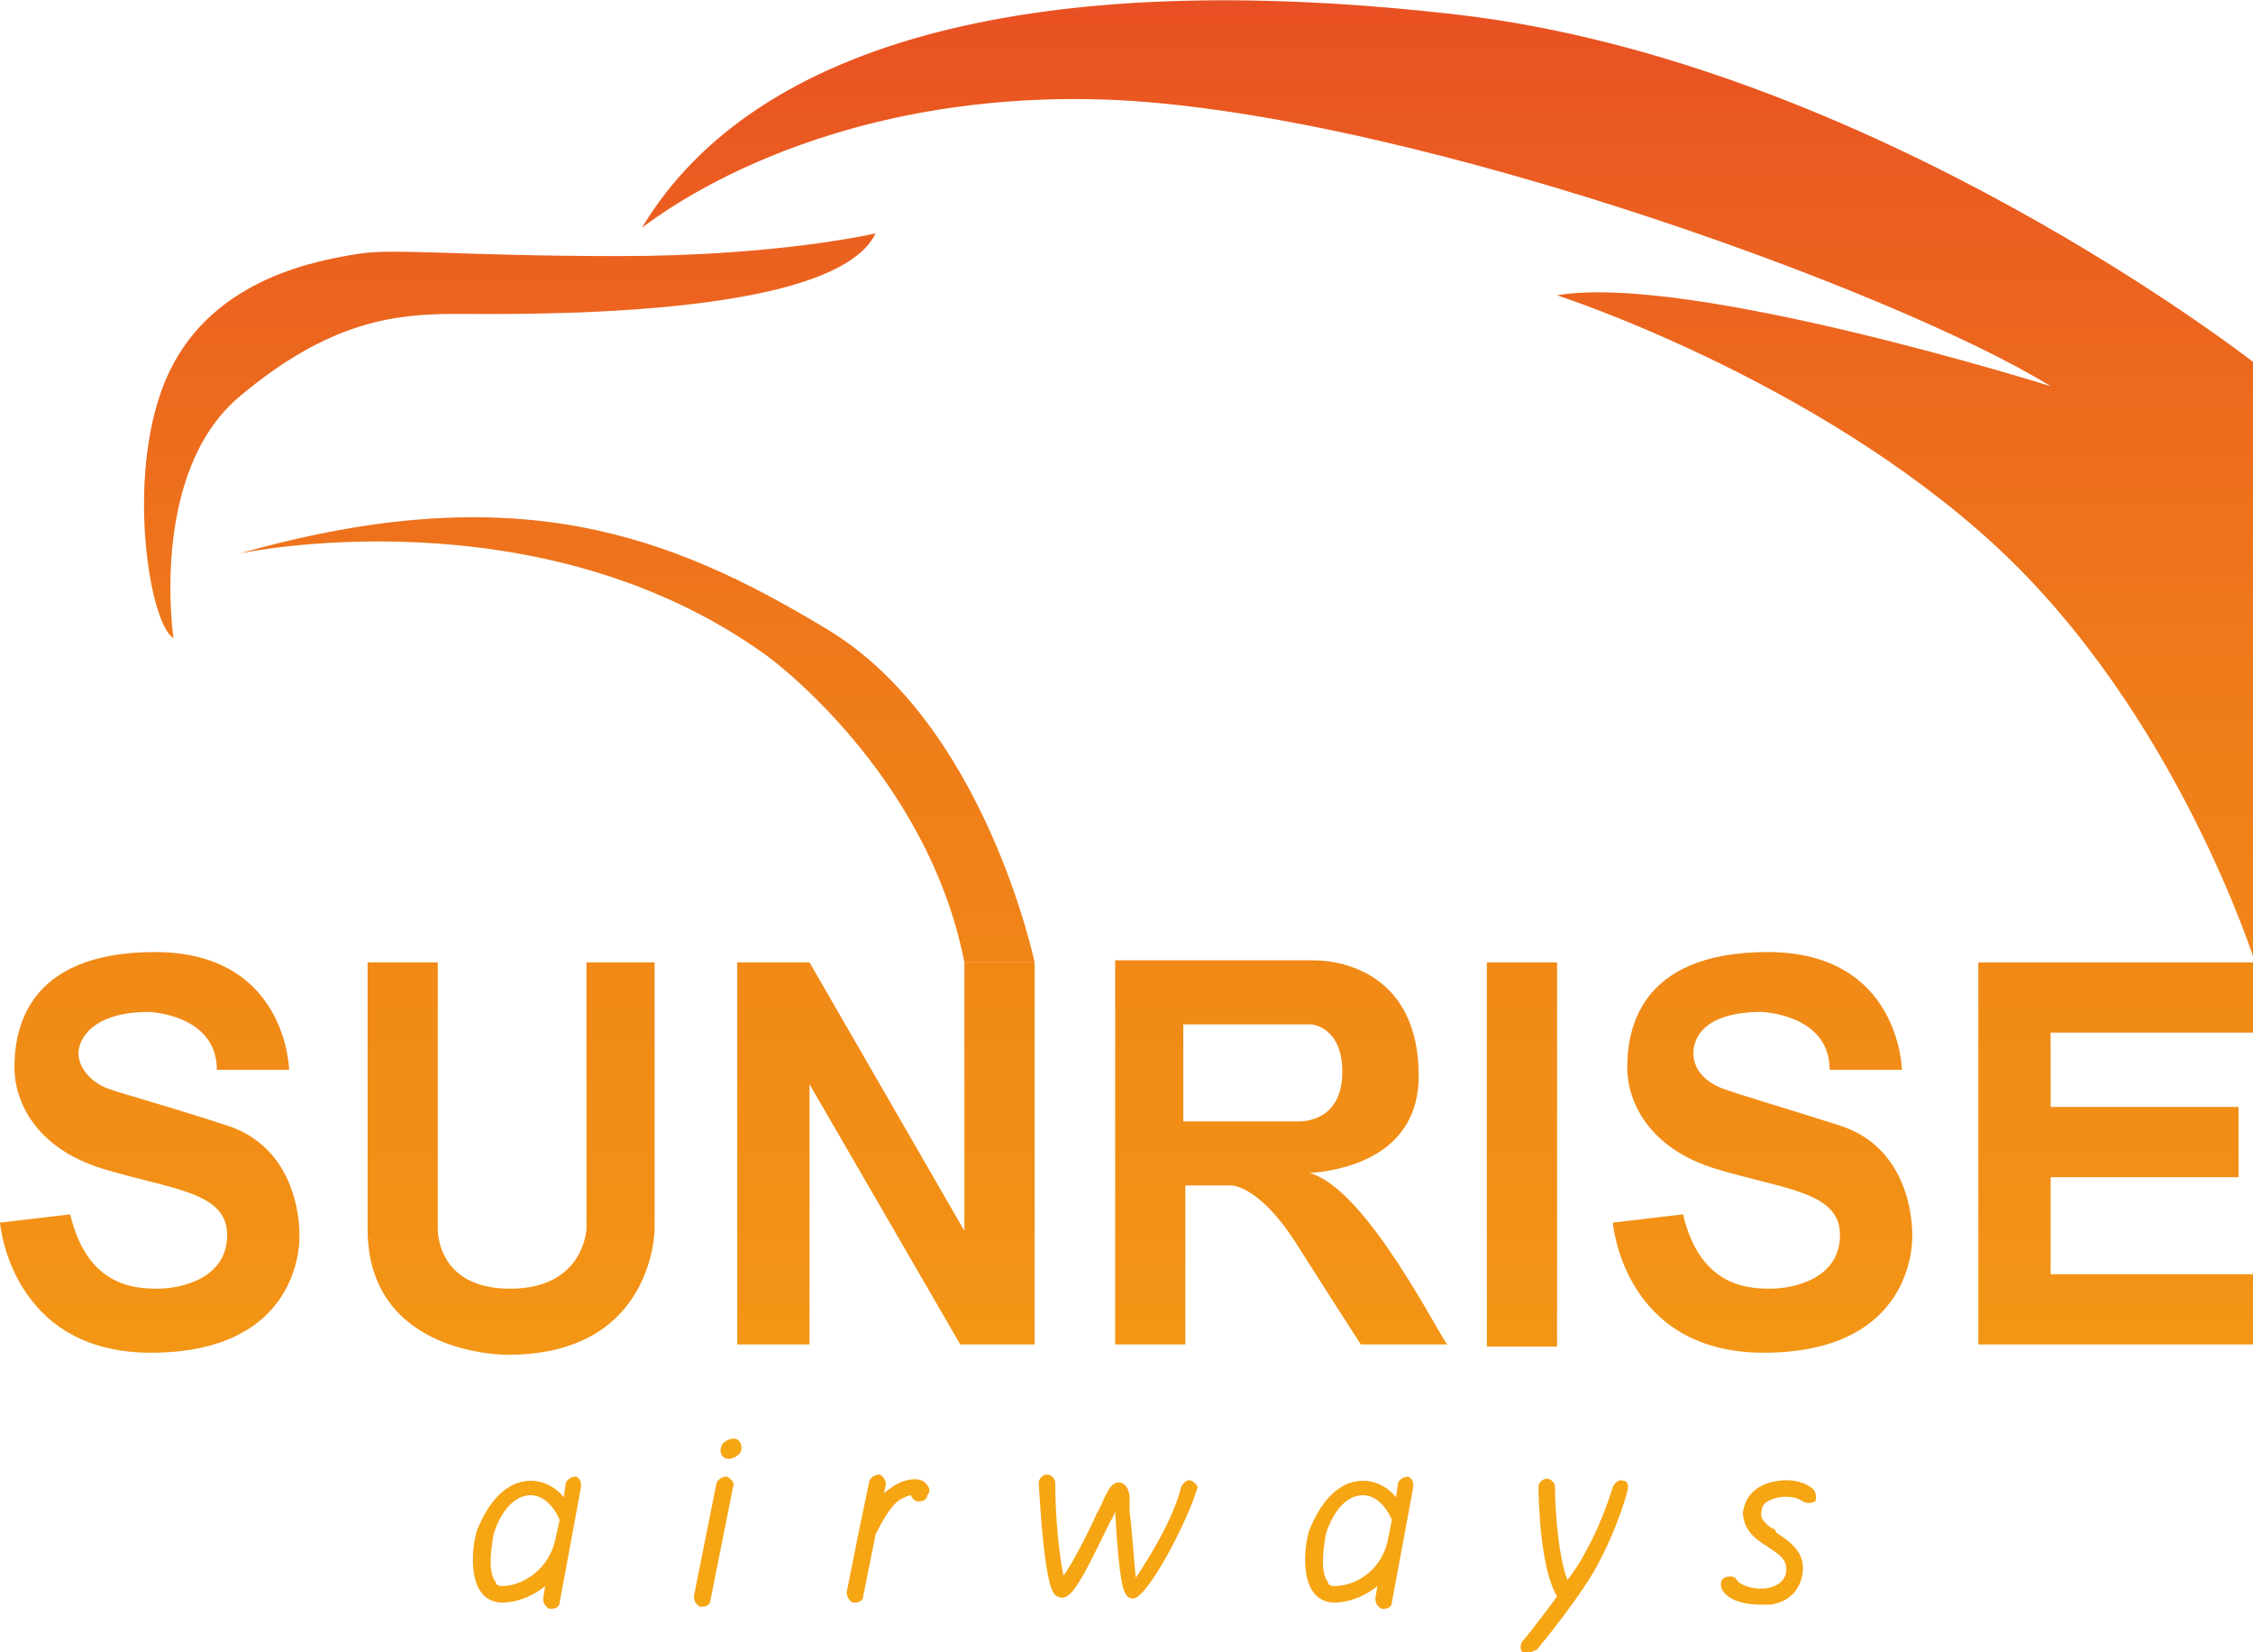 <?xml version="1.0" encoding="utf-8"?>
<!-- Generator: Adobe Illustrator 25.4.1, SVG Export Plug-In . SVG Version: 6.00 Build 0)  -->
<svg version="1.1" id="Layer_1" xmlns="http://www.w3.org/2000/svg" xmlns:xlink="http://www.w3.org/1999/xlink" x="0px" y="0px"
	 viewBox="0 0 109.1 80" style="enable-background:new 0 0 109.1 80;" xml:space="preserve">
<style type="text/css">
	.st0{fill:url(#SVGID_1_);}
	.st1{fill:url(#SVGID_00000115492162511251580220000013349299242585543855_);}
	.st2{fill:url(#SVGID_00000008863173727121987810000008883959000274712978_);}
	.st3{fill:url(#SVGID_00000137099650736762537290000016246704188430410137_);}
	.st4{fill:url(#SVGID_00000032649664022089148160000015026748592441998732_);}
	.st5{fill:url(#SVGID_00000129205260572771434020000000590382967883859356_);}
	.st6{fill:url(#SVGID_00000163795477348575083300000000301005817243003579_);}
	.st7{fill:url(#SVGID_00000049222251590320218650000000061082801788068014_);}
	.st8{fill:url(#SVGID_00000009570305196516425170000000204904695274633605_);}
	.st9{fill:url(#SVGID_00000085224458289720500000000002077729244344785593_);}
	.st10{fill:#F6A513;}
</style>
<g>
	<linearGradient id="SVGID_1_" gradientUnits="userSpaceOnUse" x1="73.691" y1="69.303" x2="73.691" y2="38.694">
		<stop  offset="4.062557e-03" style="stop-color:#F49915"/>
		<stop  offset="0.405" style="stop-color:#F28F16"/>
		<stop  offset="0.998" style="stop-color:#F08518"/>
	</linearGradient>
	<rect x="72" y="46.6" class="st0" width="3.4" height="18.6"/>
	
		<linearGradient id="SVGID_00000055695983696028627050000017054787383127288722_" gradientUnits="userSpaceOnUse" x1="102.478" y1="69.303" x2="102.478" y2="38.694">
		<stop  offset="4.062557e-03" style="stop-color:#F49915"/>
		<stop  offset="0.405" style="stop-color:#F28F16"/>
		<stop  offset="0.998" style="stop-color:#F08518"/>
	</linearGradient>
	<polygon style="fill:url(#SVGID_00000055695983696028627050000017054787383127288722_);" points="109.1,50 109.1,46.6 99.3,46.6 
		95.8,46.6 95.8,50 95.8,53.6 95.8,57 95.8,61.7 95.8,65.1 99.3,65.1 109.1,65.1 109.1,61.7 99.3,61.7 99.3,57 108.4,57 108.4,53.6 
		99.3,53.6 99.3,50 	"/>
	
		<linearGradient id="SVGID_00000042700192886979786650000002505449512186702477_" gradientUnits="userSpaceOnUse" x1="42.93" y1="69.303" x2="42.93" y2="38.694">
		<stop  offset="4.062557e-03" style="stop-color:#F49915"/>
		<stop  offset="0.405" style="stop-color:#F28F16"/>
		<stop  offset="0.998" style="stop-color:#F08518"/>
	</linearGradient>
	<polygon style="fill:url(#SVGID_00000042700192886979786650000002505449512186702477_);" points="46.7,46.6 46.7,59.6 39.2,46.6 
		35.7,46.6 35.7,65.1 39.2,65.1 39.2,52.5 46.5,65.1 46.7,65.1 49.9,65.1 50.1,65.1 50.1,46.6 	"/>
	
		<linearGradient id="SVGID_00000056401301700228984840000005758464553876276098_" gradientUnits="userSpaceOnUse" x1="24.868" y1="69.303" x2="24.868" y2="38.694">
		<stop  offset="4.062557e-03" style="stop-color:#F49915"/>
		<stop  offset="0.405" style="stop-color:#F28F16"/>
		<stop  offset="0.998" style="stop-color:#F08518"/>
	</linearGradient>
	<path style="fill:url(#SVGID_00000056401301700228984840000005758464553876276098_);" d="M28.4,46.6v12.9c0,0-0.1,2.9-3.7,2.9
		c-3.6,0-3.5-2.9-3.5-2.9V46.6h-3.4v12.9c0,6.2,6.8,6.1,6.8,6.1c7.1,0,7.1-6.1,7.1-6.1V46.6H28.4z"/>
	
		<linearGradient id="SVGID_00000086684070164736273860000012008928872016938630_" gradientUnits="userSpaceOnUse" x1="61.92" y1="69.303" x2="61.92" y2="38.694">
		<stop  offset="4.062557e-03" style="stop-color:#F49915"/>
		<stop  offset="0.405" style="stop-color:#F28F16"/>
		<stop  offset="0.998" style="stop-color:#F08518"/>
	</linearGradient>
	<path style="fill:url(#SVGID_00000086684070164736273860000012008928872016938630_);" d="M63.4,56.8C63.4,56.8,63.4,56.8,63.4,56.8
		c1.4-0.1,5.3-0.7,5.3-4.7c0-4.8-3.5-5.6-5.1-5.6h-6.2h-3.4v3.1v4.7v3.1v7.7h3.4v-7.7h2.2c0.4,0,1.6,0.4,3.1,2.7c1.9,3,3.2,5,3.2,5
		h4.2C69.9,65.1,66.2,57.5,63.4,56.8z M57.3,54.3v-4.7h6.2c0,0,1.5,0.1,1.5,2.3s-1.6,2.4-2.1,2.4H57.3z"/>
	
		<linearGradient id="SVGID_00000156564399331932203270000011453046279545361056_" gradientUnits="userSpaceOnUse" x1="85.361" y1="69.303" x2="85.361" y2="38.694">
		<stop  offset="4.062557e-03" style="stop-color:#F49915"/>
		<stop  offset="0.405" style="stop-color:#F28F16"/>
		<stop  offset="0.998" style="stop-color:#F08518"/>
	</linearGradient>
	<path style="fill:url(#SVGID_00000156564399331932203270000011453046279545361056_);" d="M85.3,49c0,0,3.3,0.1,3.3,2.8h3.5
		c0,0-0.1-5.7-6.5-5.7c-6.4,0-6.8,4-6.8,5.6s1,3.9,4.3,4.9s6,1.1,6,3.2s-2.2,2.6-3.4,2.6c-1.2,0-3.4-0.2-4.2-3.6l-3.4,0.4
		c0,0,0.5,6.3,7.3,6.3c6.8,0,7.2-4.7,7.2-5.6c0,0,0.2-4.2-3.5-5.4c-3.8-1.2-4.9-1.5-5.7-1.8S82,51.8,82,51S82.6,49,85.3,49z"/>
	
		<linearGradient id="SVGID_00000051348885558081129260000011004679923496111258_" gradientUnits="userSpaceOnUse" x1="7.22" y1="69.303" x2="7.22" y2="38.694">
		<stop  offset="4.062557e-03" style="stop-color:#F49915"/>
		<stop  offset="0.405" style="stop-color:#F28F16"/>
		<stop  offset="0.998" style="stop-color:#F08518"/>
	</linearGradient>
	<path style="fill:url(#SVGID_00000051348885558081129260000011004679923496111258_);" d="M7.2,49c0,0,3.3,0.1,3.3,2.8H14
		c0,0-0.1-5.7-6.5-5.7s-6.8,4-6.8,5.6s1,3.9,4.3,4.9s6,1.1,6,3.2s-2.2,2.6-3.4,2.6s-3.4-0.2-4.2-3.6L0,59.2c0,0,0.5,6.3,7.3,6.3
		s7.2-4.7,7.2-5.6c0,0,0.2-4.2-3.5-5.4S6,53,5.2,52.7s-1.4-1-1.4-1.7S4.5,49,7.2,49z"/>
	
		<linearGradient id="SVGID_00000065767383723271233700000004604838634379630470_" gradientUnits="userSpaceOnUse" x1="30.864" y1="-1.589" x2="30.864" y2="46.144">
		<stop  offset="3.513058e-03" style="stop-color:#E84E23"/>
		<stop  offset="0.256" style="stop-color:#EB5F20"/>
		<stop  offset="0.724" style="stop-color:#EF7B1A"/>
		<stop  offset="0.998" style="stop-color:#F08518"/>
	</linearGradient>
	<path style="fill:url(#SVGID_00000065767383723271233700000004604838634379630470_);" d="M11.6,26.8c0,0,14.5-3.1,25.6,5
		c0,0,7.7,5.6,9.5,14.8h3.4c0,0-2.4-11.5-10-16.1S25,23,11.6,26.8z"/>
	
		<linearGradient id="SVGID_00000052077886599657041110000013492180016128478105_" gradientUnits="userSpaceOnUse" x1="24.75" y1="-1.589" x2="24.75" y2="46.144">
		<stop  offset="3.513058e-03" style="stop-color:#E84E23"/>
		<stop  offset="0.256" style="stop-color:#EB5F20"/>
		<stop  offset="0.724" style="stop-color:#EF7B1A"/>
		<stop  offset="0.998" style="stop-color:#F08518"/>
	</linearGradient>
	<path style="fill:url(#SVGID_00000052077886599657041110000013492180016128478105_);" d="M8.4,30.9c0,0-1.2-8,3.2-11.7
		s7.6-4,10.5-4s18.3,0.3,20.3-3.9c0,0-4.7,1.1-12.4,1.1s-11-0.4-12.7-0.1c-1.8,0.3-6.9,1.1-9.1,5.7S7.2,30.2,8.4,30.9z"/>
	
		<linearGradient id="SVGID_00000105401674093524937200000000611176267514344074_" gradientUnits="userSpaceOnUse" x1="70.125" y1="-1.589" x2="70.125" y2="46.144">
		<stop  offset="3.513058e-03" style="stop-color:#E84E23"/>
		<stop  offset="0.256" style="stop-color:#EB5F20"/>
		<stop  offset="0.724" style="stop-color:#EF7B1A"/>
		<stop  offset="0.998" style="stop-color:#F08518"/>
	</linearGradient>
	<path style="fill:url(#SVGID_00000105401674093524937200000000611176267514344074_);" d="M31.1,11c-0.1,0.2,7.4-6.4,21.6-6.2
		S91.7,14,99.3,18.7c0,0-17.5-5.5-23.9-4.4c0,0,12.4,4,21.2,12.1s12.6,20.2,12.6,20.2V17.6c0,0-18.6-14.6-38.7-16.9
		S36.6,1.9,31.1,11z"/>
	<g>
		<path class="st10" d="M27.9,71.5c-0.2,0-0.4,0.1-0.5,0.3l-0.1,0.7c-0.3-0.4-0.9-0.8-1.6-0.8c-1.1,0-2,0.9-2.6,2.4
			c-0.2,0.6-0.4,2.2,0.2,3c0.2,0.3,0.6,0.5,1,0.5c0.7,0,1.5-0.3,2.1-0.8l-0.1,0.6c0,0.2,0.1,0.4,0.3,0.5c0,0,0.1,0,0.1,0
			c0.2,0,0.4-0.1,0.4-0.3l0.5-2.7c0,0,0,0,0,0c0,0,0,0,0,0l0.5-2.7C28.2,71.8,28.1,71.6,27.9,71.5z M24.3,76.8
			c-0.2,0-0.3-0.1-0.3-0.2c-0.4-0.5-0.2-1.7-0.1-2.3c0.2-0.7,0.8-1.9,1.8-1.9c0.8,0,1.3,0.9,1.4,1.2l-0.2,0.9
			C26.6,76,25.3,76.8,24.3,76.8z"/>
		<path class="st10" d="M35.2,71.5c-0.2,0-0.4,0.1-0.5,0.3l-1.1,5.5c0,0.2,0.1,0.4,0.3,0.5c0,0,0.1,0,0.1,0c0.2,0,0.4-0.1,0.4-0.3
			l1.1-5.5C35.6,71.8,35.4,71.6,35.2,71.5z"/>
		<path class="st10" d="M78.6,71.7c-0.2-0.1-0.4,0.1-0.5,0.3c0,0-0.5,1.7-1.3,3.1c-0.2,0.4-0.5,0.9-0.9,1.4c-0.4-1-0.6-3.2-0.6-4.5
			c0-0.2-0.2-0.4-0.4-0.4c-0.2,0-0.4,0.2-0.4,0.4c0,0.7,0.1,4,0.9,5.3c-0.8,1.1-1.6,2.1-1.7,2.2c-0.1,0.2-0.1,0.4,0.1,0.6
			C73.9,80,74,80,74.1,80c0.1,0,0.2-0.1,0.3-0.1c0.1-0.1,2.4-2.9,3.1-4.4c0.8-1.5,1.3-3.2,1.3-3.3C78.9,71.9,78.8,71.7,78.6,71.7z"
			/>
		<path class="st10" d="M44.8,71.8c-0.3-0.3-1-0.2-1.6,0.2c-0.1,0.1-0.3,0.2-0.4,0.3l0.1-0.4c0-0.2-0.1-0.4-0.3-0.5
			c-0.2,0-0.4,0.1-0.5,0.3l-0.5,2.4c0,0,0,0,0,0l-0.6,3c0,0.2,0.1,0.4,0.3,0.5c0,0,0.1,0,0.1,0c0.2,0,0.4-0.1,0.4-0.3l0.6-3
			c0.2-0.4,0.7-1.4,1.2-1.7c0.2-0.1,0.4-0.2,0.5-0.2c0.1,0.2,0.2,0.3,0.4,0.3c0.2,0,0.4-0.1,0.4-0.3c0,0,0,0,0,0
			C45.1,72.2,45,72,44.8,71.8z"/>
		<path class="st10" d="M35.7,69.7c-0.2-0.1-0.5,0-0.7,0.2c-0.2,0.3-0.1,0.6,0.1,0.7c0.2,0.1,0.5,0,0.7-0.2
			C36,70.2,35.9,69.8,35.7,69.7z"/>
		<path class="st10" d="M68.2,71.5c-0.2,0-0.4,0.1-0.5,0.3l-0.1,0.7c-0.3-0.4-0.9-0.8-1.6-0.8c-1.1,0-2,0.9-2.6,2.4
			c-0.2,0.6-0.4,2.2,0.2,3c0.2,0.3,0.6,0.5,1,0.5c0.7,0,1.5-0.3,2.1-0.8l-0.1,0.6c0,0.2,0.1,0.4,0.3,0.5c0,0,0.1,0,0.1,0
			c0.2,0,0.4-0.1,0.4-0.3l0.5-2.7c0,0,0,0,0,0c0,0,0,0,0,0l0.5-2.7C68.5,71.8,68.4,71.6,68.2,71.5z M67.2,74.6
			c-0.3,1.4-1.5,2.2-2.6,2.2c-0.2,0-0.3-0.1-0.3-0.2c-0.4-0.5-0.2-1.7-0.1-2.3c0.2-0.7,0.8-1.9,1.8-1.9c0.8,0,1.3,0.9,1.4,1.2
			L67.2,74.6C67.2,74.6,67.2,74.6,67.2,74.6z"/>
		<path class="st10" d="M57.7,71.7c-0.2-0.1-0.4,0.1-0.5,0.3c-0.4,1.6-1.6,3.5-2.2,4.4c-0.1-0.9-0.2-2.6-0.3-3.2c0-0.3,0-0.6,0-0.7
			c0-0.2-0.1-0.6-0.4-0.7c-0.4-0.1-0.6,0.3-0.7,0.5c-0.1,0.1-0.2,0.5-0.5,1c-0.3,0.7-1.1,2.3-1.6,3c-0.2-0.9-0.4-2.8-0.4-4.5
			c0-0.2-0.2-0.4-0.4-0.4c-0.2,0-0.4,0.2-0.4,0.4c0.3,5.2,0.7,5.4,0.9,5.5c0.6,0.3,1-0.4,2.6-3.7c0.1-0.1,0.1-0.2,0.2-0.4
			c0.2,3.5,0.4,3.9,0.6,4.1c0.1,0.1,0.2,0.1,0.3,0.1c0,0,0,0,0,0c0.7-0.1,2.6-3.7,3.1-5.4C58,72,57.9,71.8,57.7,71.7z"/>
		<path class="st10" d="M87.8,72.1c-0.7-0.6-1.9-0.5-2.6-0.1c-0.5,0.3-0.7,0.7-0.8,1.2c0,0.6,0.3,1.1,0.9,1.5
			c0.1,0.1,0.2,0.1,0.3,0.2c0.6,0.4,0.9,0.6,0.9,1.1c0,0.5-0.4,0.8-0.9,0.9c-0.6,0.1-1.3-0.1-1.5-0.4c-0.1-0.2-0.4-0.2-0.6-0.1
			c-0.2,0.1-0.2,0.4-0.1,0.6c0.4,0.6,1.3,0.7,1.9,0.7c0.1,0,0.3,0,0.4,0c0.9-0.1,1.5-0.7,1.6-1.6c0.1-1-0.7-1.5-1.3-1.9
			C86,74.1,85.9,74,85.8,74c-0.3-0.2-0.6-0.5-0.5-0.8c0-0.2,0.1-0.4,0.3-0.5c0.5-0.3,1.3-0.3,1.7,0c0.2,0.1,0.4,0.1,0.6,0
			C88,72.5,87.9,72.2,87.8,72.1z"/>
	</g>
</g>
</svg>
